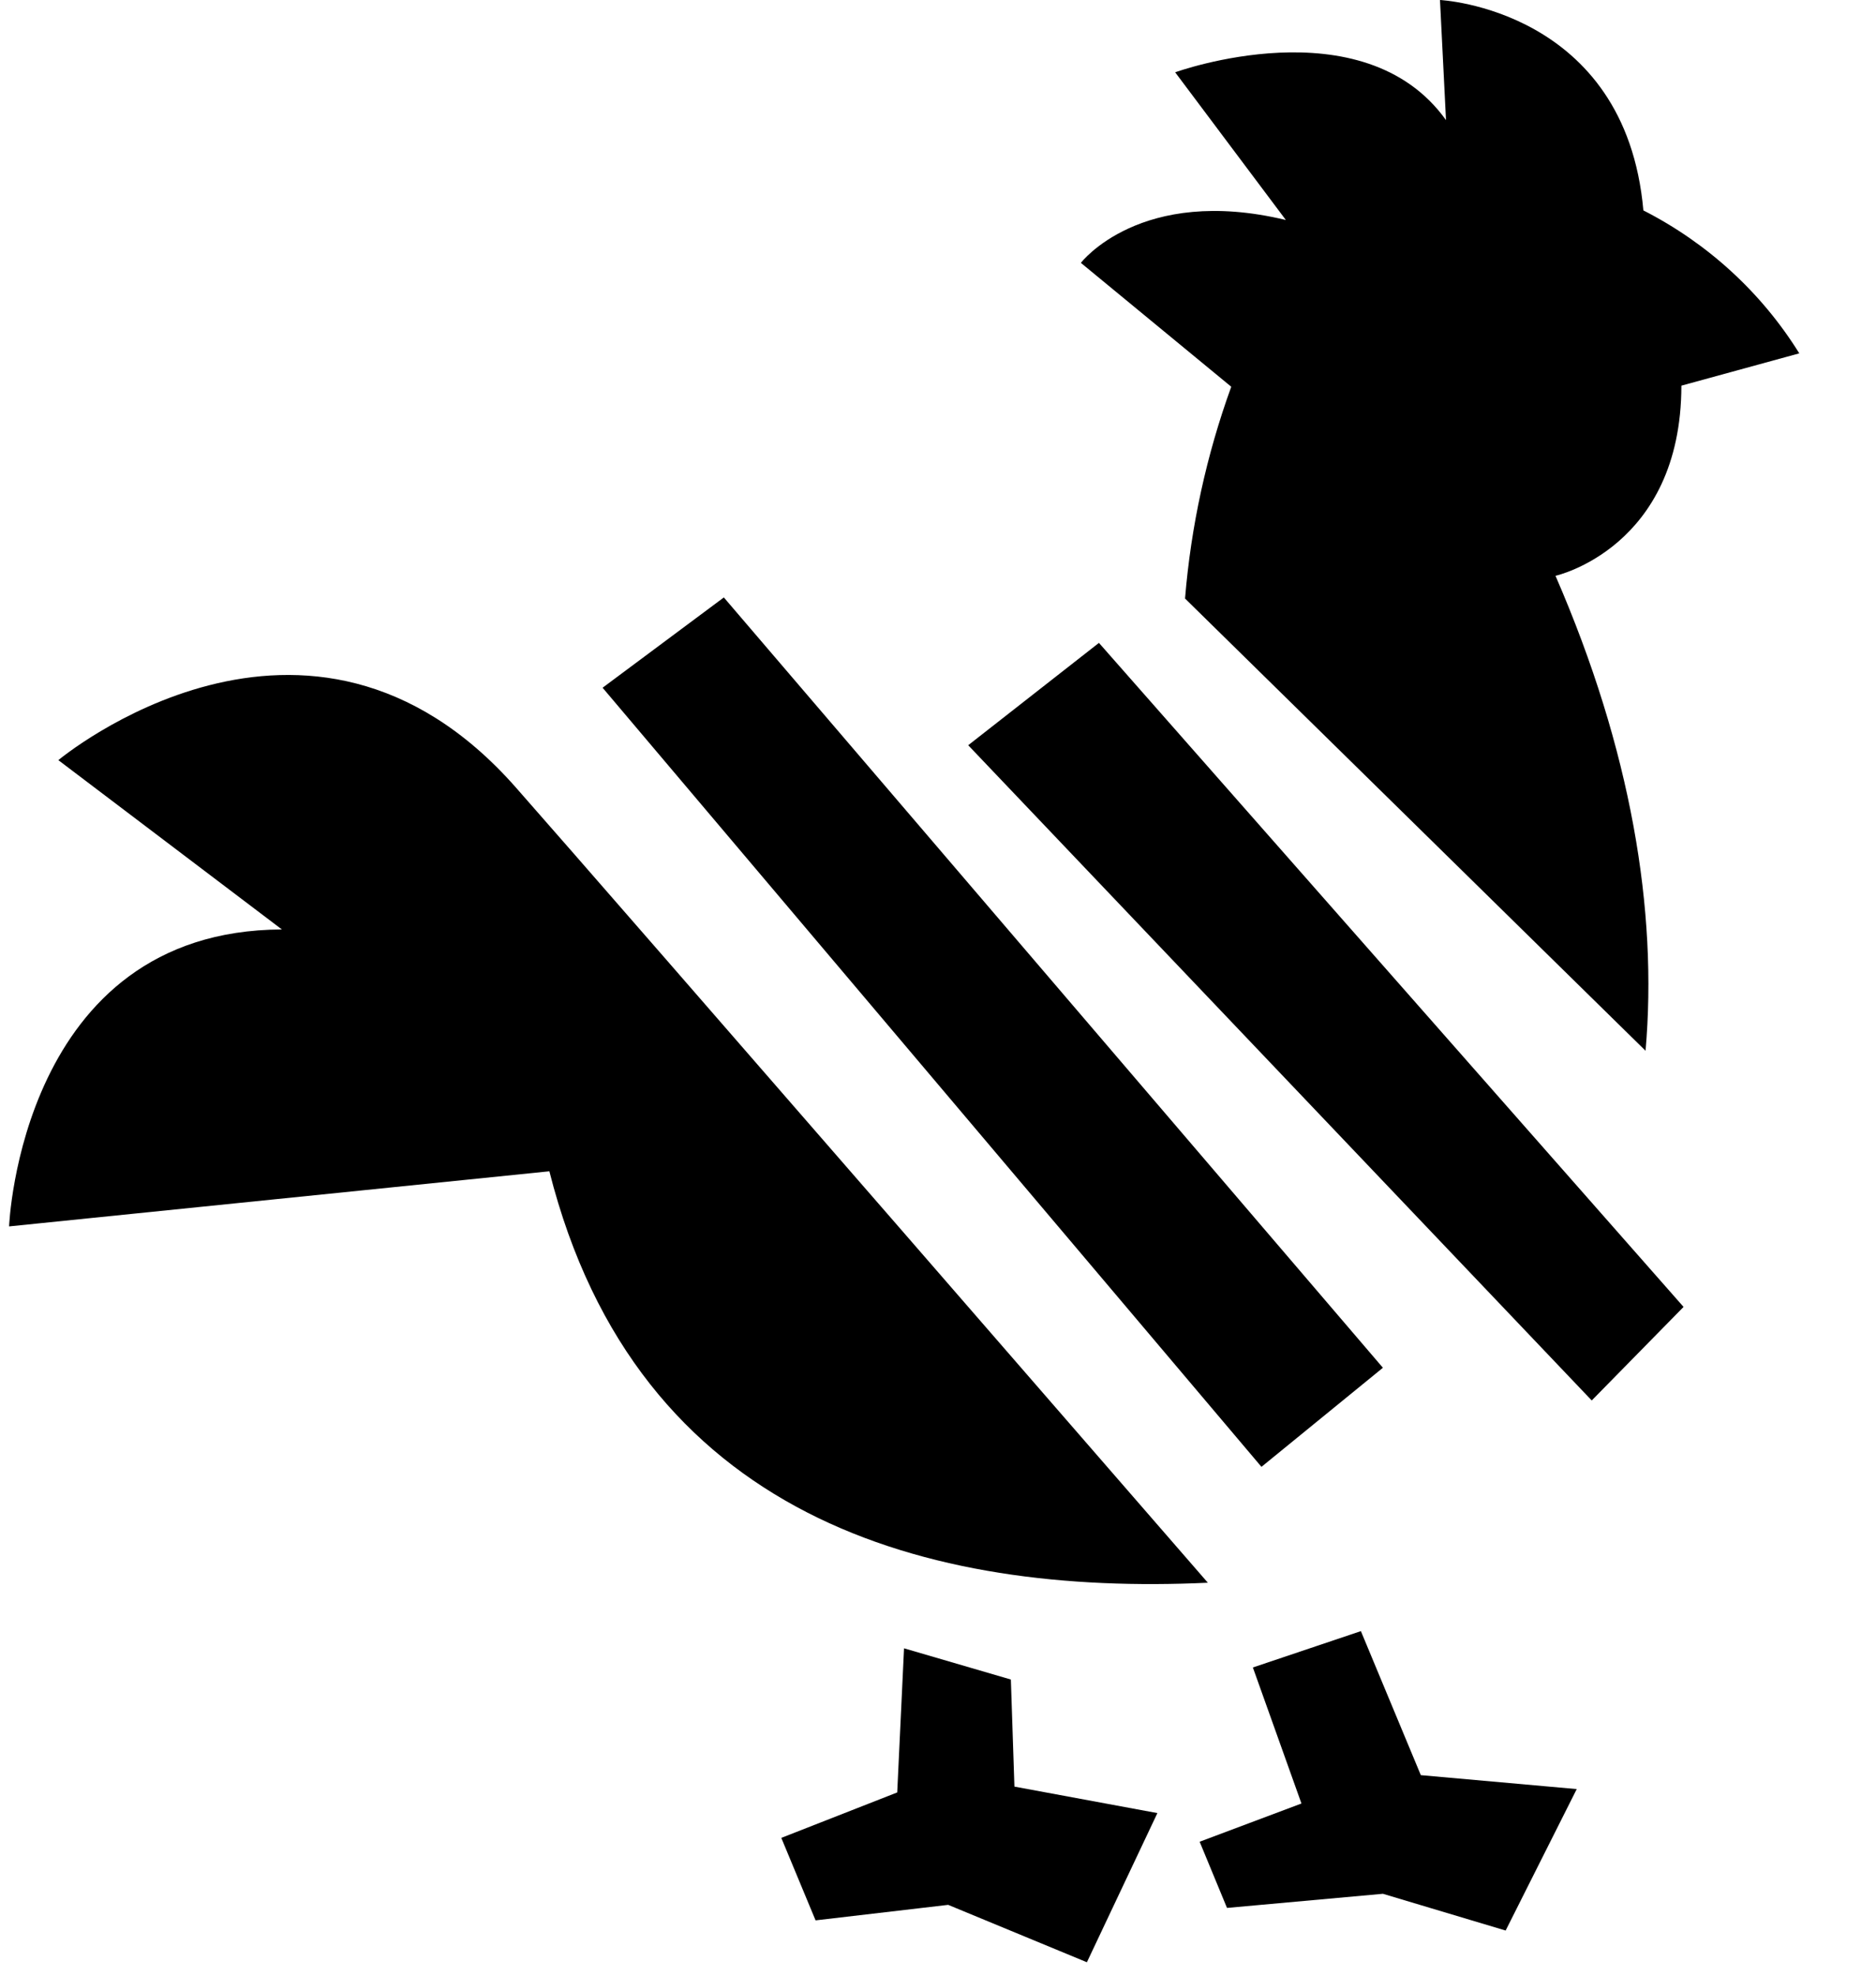 <svg width="19" height="20" viewBox="0 0 19 20" fill="none" xmlns="http://www.w3.org/2000/svg">
<path fill-rule="evenodd" clip-rule="evenodd" d="M15.754 5.829C16.52 7.591 16.79 9.219 16.666 10.637L12.002 6.059C12.062 5.328 12.219 4.607 12.47 3.915L10.947 2.661C10.947 2.661 11.55 1.873 13.023 2.227L11.902 0.732C11.902 0.732 13.804 0.041 14.645 1.216L14.584 0C14.584 0 16.463 0.091 16.644 2.13C17.295 2.462 17.841 2.962 18.223 3.577L17.029 3.904C17.027 5.546 15.754 5.829 15.754 5.829ZM17.051 13.23L16.121 14.177L9.806 7.544L11.13 6.508L17.051 13.23ZM12.776 14.849L6.103 6.962L7.331 6.048L14.006 13.846L12.776 14.849ZM5.564 11.857L0.092 12.415C0.092 12.415 0.208 9.419 2.855 9.409L0.591 7.695C0.591 7.695 3.117 5.583 5.223 7.97C6.239 9.121 12.233 16.022 12.233 16.022C9.403 16.154 6.455 15.377 5.564 11.857ZM9.156 16.686L10.238 17.002L10.274 18.086L11.722 18.354L11.008 19.864L9.603 19.283L8.26 19.44L7.913 18.605L9.087 18.145L9.156 16.686ZM12.689 16.88L13.783 16.512L14.39 17.97L15.969 18.111L15.249 19.543L14.006 19.171L12.427 19.314L12.15 18.644L13.181 18.257L12.689 16.88Z" fill="black"/>
</svg>
